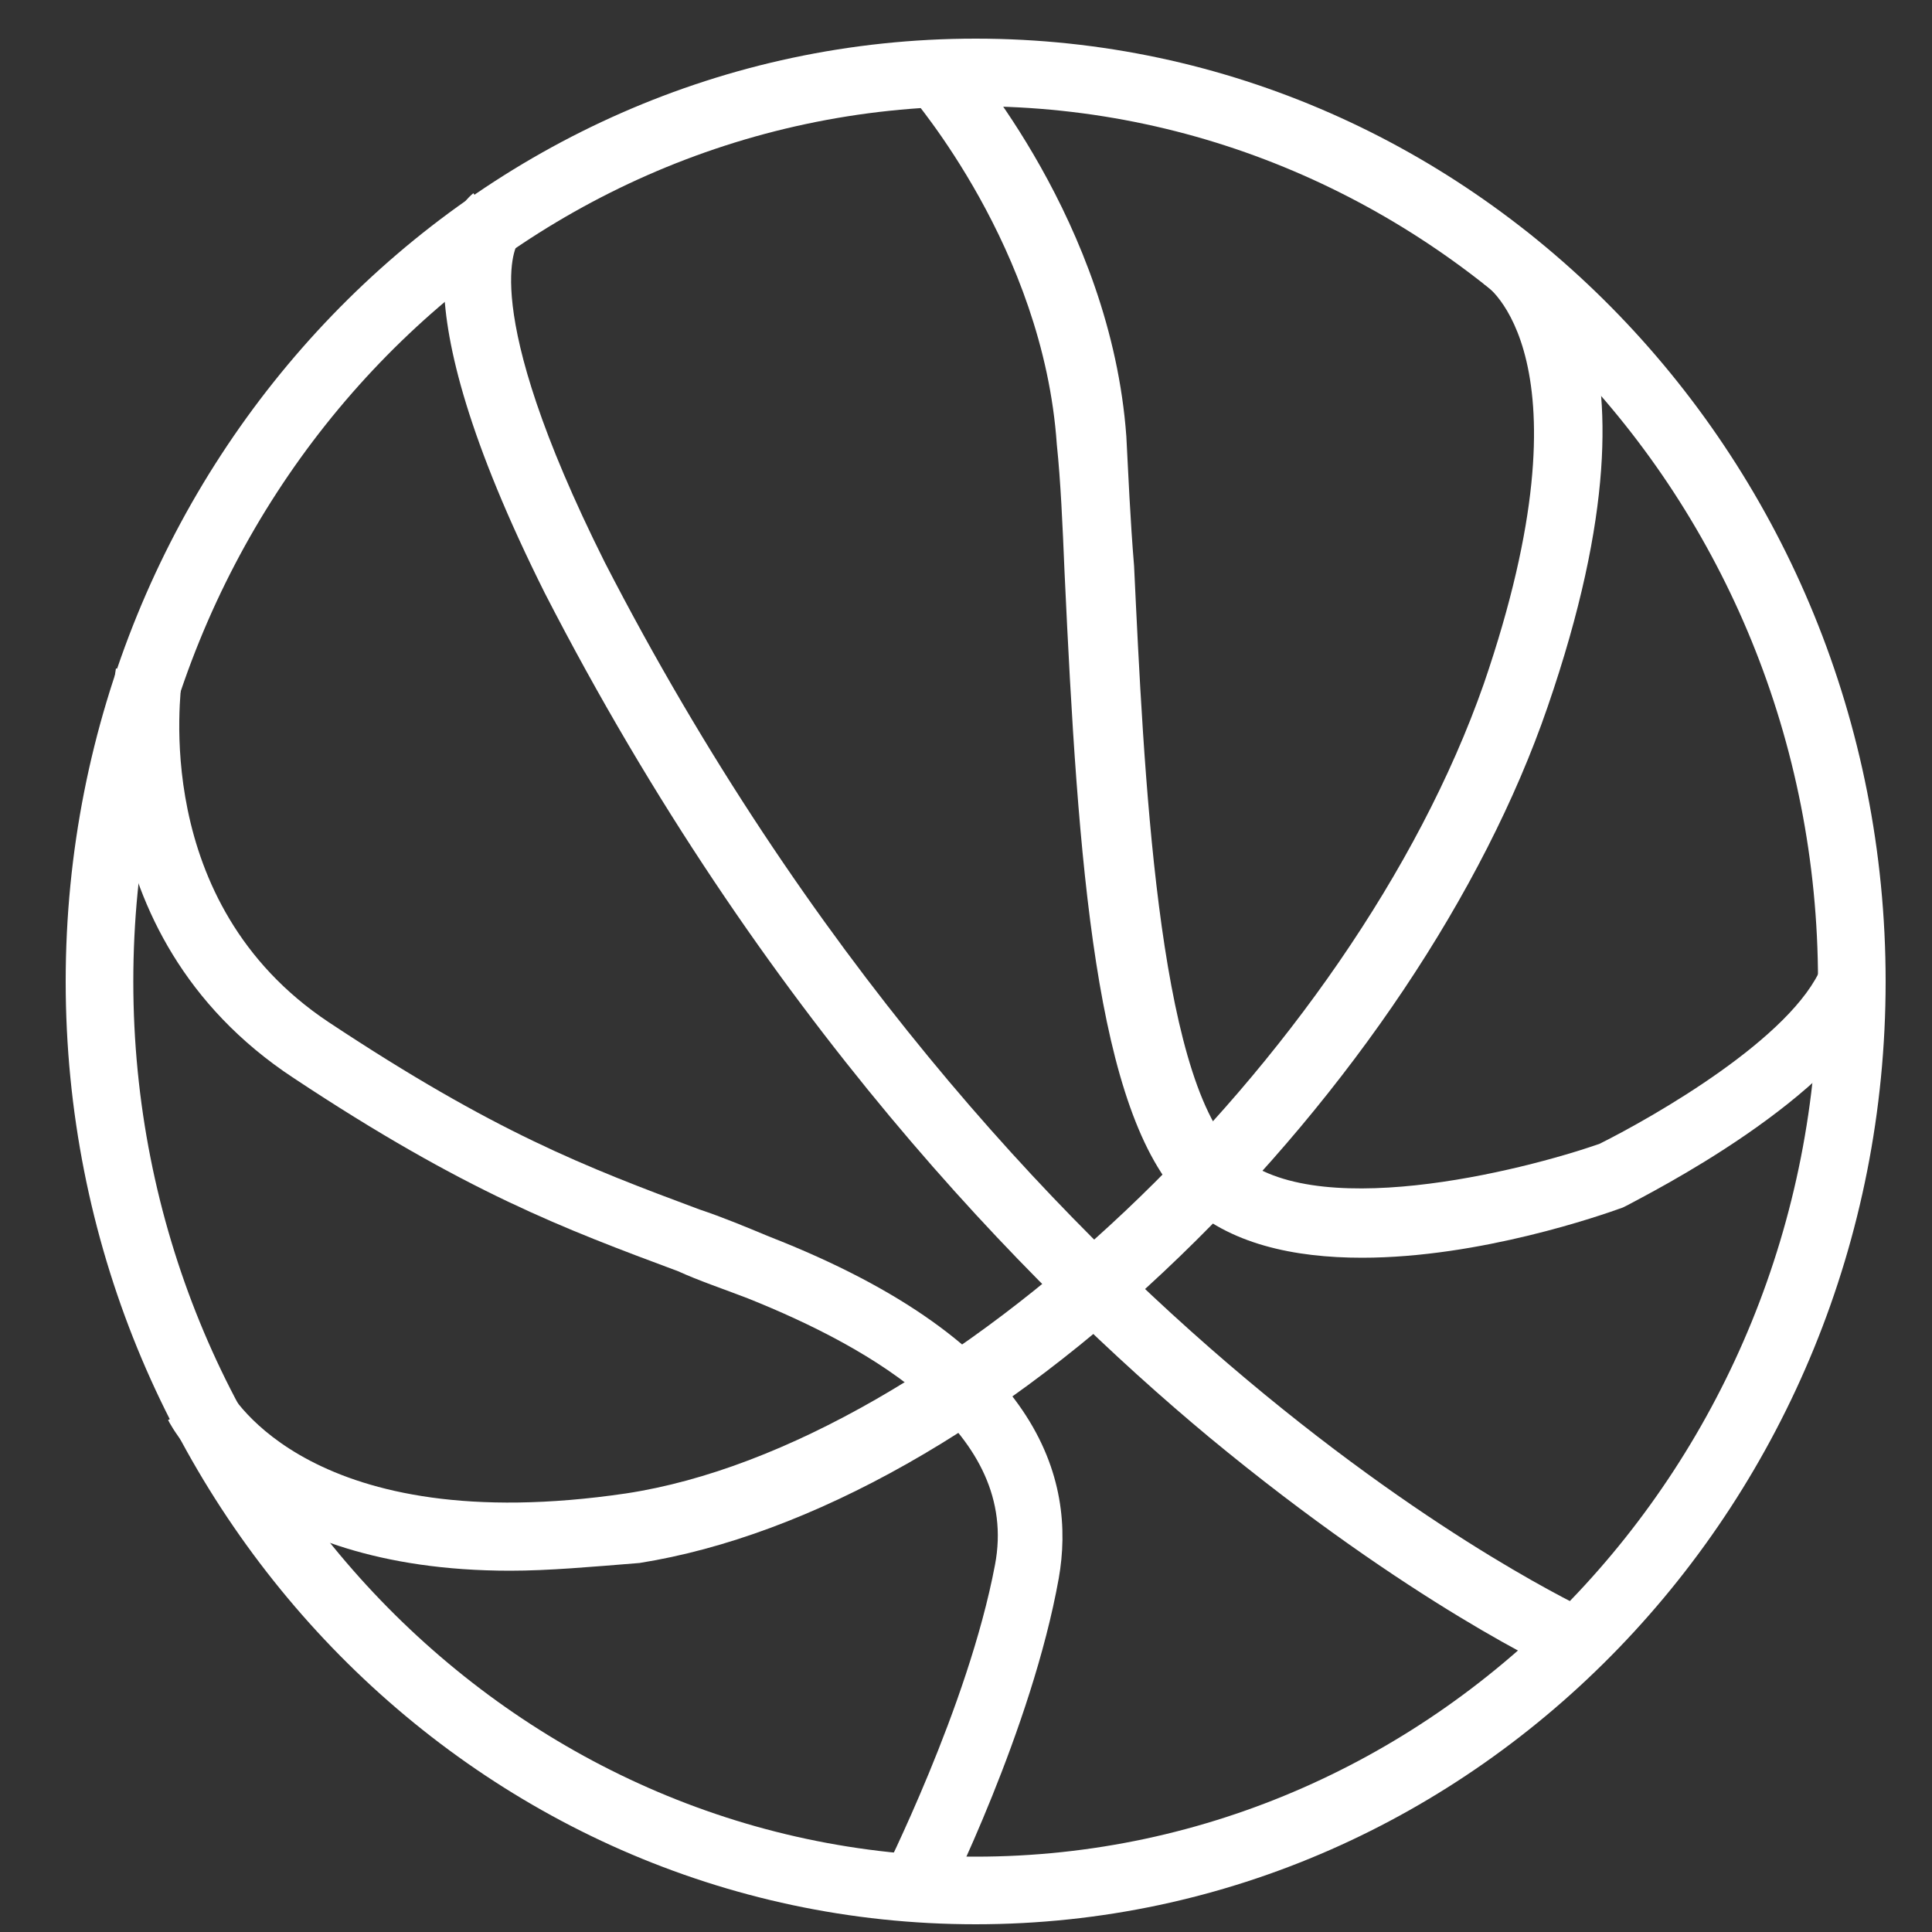 <?xml version="1.0" encoding="utf-8"?>
<!-- Generator: Adobe Illustrator 25.2.1, SVG Export Plug-In . SVG Version: 6.00 Build 0)  -->
<svg version="1.1" id="Layer_1" xmlns="http://www.w3.org/2000/svg" xmlns:xlink="http://www.w3.org/1999/xlink" x="0px" y="0px"
	 viewBox="0 0 100 100" style="enable-background:new 0 0 100 100;" xml:space="preserve">
<rect x="0" y="0" width="100" height="100" fill="#333333" stroke="none"/>
<style type="text/css">
	.st0{fill:#FFFFFF;}
</style>
<path class="st0" d="M50.5,99.6c-26,0-47.1-21.9-47.1-48.8C3.4,23.9,24.5,2,50.5,2s47.1,21.9,47.1,48.8S76.5,99.6,50.5,99.6z
	 M50.5,5.5C26.4,5.5,6.9,25.8,6.9,50.8s19.6,45.3,43.6,45.3s43.6-20.3,43.6-45.3S74.5,5.5,50.5,5.5z"/>
<path class="st0" d="M80.9,86.6C80.6,86.5,73,83,62.6,74.4c-9.5-7.9-23.2-21.9-34.4-43.7c-7.9-15.8-4.8-19.8-3.7-20.7l2.1,2.8
	c0.1-0.1,0.2-0.2,0.2-0.2s-2.2,3.1,4.5,16.5c20.9,40.6,50.7,54.1,51,54.3L80.9,86.6z"/>
<path class="st0" d="M26.4,81.3c-13.6,0-17.5-7.4-17.7-7.8l3.1-1.6l-1.6,0.8l1.6-0.8c0.2,0.3,4.3,7.8,20.6,5.4
	C48.9,74.8,70,54.8,76.8,35.4c5.8-16.9,0.1-20.7,0-20.7l1.6-3.1c0.9,0.5,8.6,5,1.7,25c-3.3,9.6-10.2,19.9-19,28.4
	c-9.2,8.9-19.2,14.5-28,15.9C30.6,81.1,28.4,81.3,26.4,81.3z"/>
<path class="st0" d="M70.5,65.1c-3.5,0-6.9-0.7-9.2-2.9c-4.6-4.6-5.5-17.5-6.2-32.6c-0.1-2.4-0.2-4.7-0.4-6.6
	C54,12.8,47.2,5.1,47.2,5l2.6-2.3c0.3,0.4,7.7,8.8,8.5,19.9c0.1,1.9,0.2,4.3,0.4,6.7c0.5,10.5,1.2,26.3,5.2,30.3
	c3.8,3.8,14.9,1,18.9-0.4c2.8-1.4,10-5.5,11.5-9.2l3.2,1.4c-2.4,5.5-12.2,10.4-13.3,11L84,62.5C82.9,62.9,76.6,65.1,70.5,65.1z"/>
<path class="st0" d="M48.8,98.7l-3.1-1.6c0-0.1,4.4-8.7,5.8-16.1c1.3-6.8-6.3-11.2-12.8-13.8c-1.3-0.5-2.5-0.9-3.6-1.4
	c-5.9-2.2-11-4.1-19.9-10C3.8,48.3,5.9,35.2,6,34.6l3.4,0.6l-1.7-0.3l1.7,0.3c0,0.5-1.7,11.5,7.6,17.7c8.6,5.7,13.3,7.5,19.2,9.7
	c1.2,0.4,2.4,0.9,3.6,1.4c14.1,5.5,15.9,12.6,15,17.7C53.4,89.5,49,98.3,48.8,98.7z"/>
</svg>
